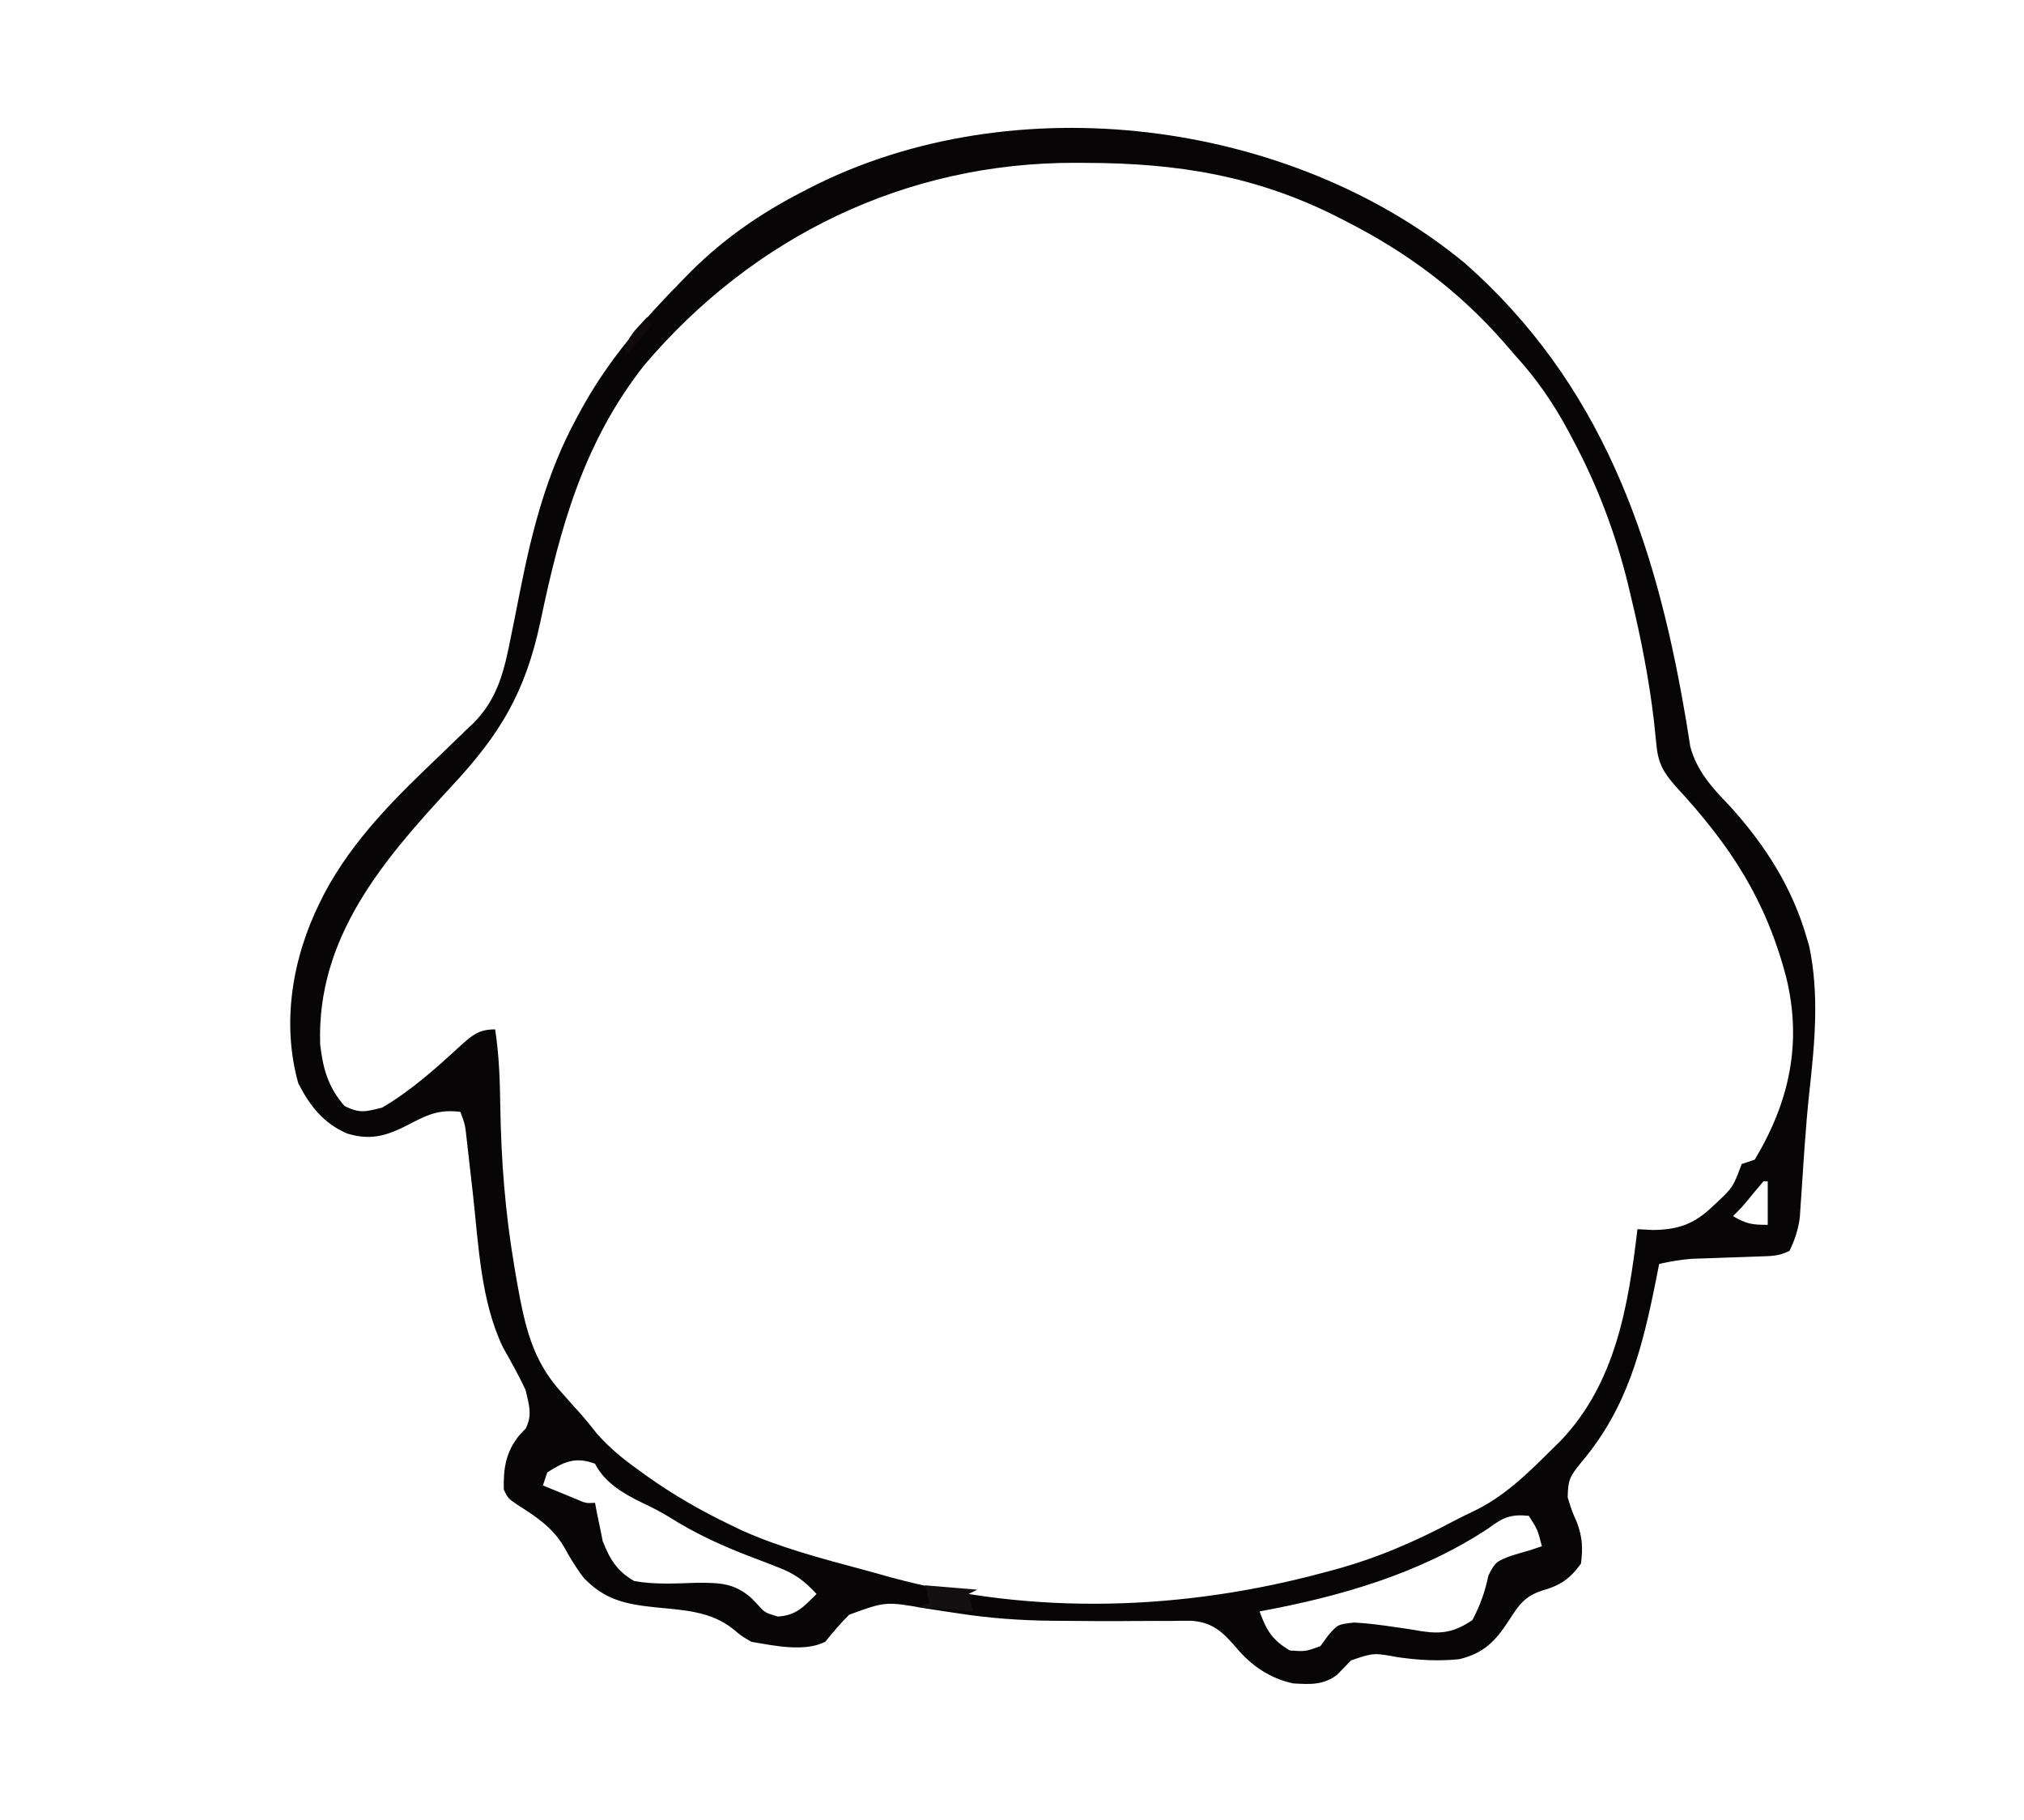 <?xml version="1.0" encoding="UTF-8"?>
<svg version="1.1" xmlns="http://www.w3.org/2000/svg" width="466" height="419">
<path d="M0 0 C31.259 27.592 43.729 63.263 50.633 103.555 C50.76 104.286 50.886 105.018 51.017 105.771 C51.327 107.614 51.612 109.461 51.895 111.309 C53.413 116.941 56.94 120.795 60.918 124.91 C69.029 133.81 75.411 143.752 78.73 155.41 C79.003 156.336 79.003 156.336 79.281 157.281 C81.613 168.333 80.56 179.49 79.336 190.59 C78.871 194.841 78.517 199.089 78.219 203.355 C78.096 205.113 78.096 205.113 77.97 206.907 C77.813 209.202 77.662 211.497 77.516 213.792 C77.406 215.367 77.406 215.367 77.293 216.973 C77.232 217.902 77.172 218.831 77.109 219.789 C76.701 222.612 75.985 224.851 74.73 227.41 C72.251 228.65 70.452 228.6 67.68 228.691 C66.671 228.729 65.662 228.766 64.623 228.805 C63.565 228.839 62.508 228.874 61.418 228.91 C59.338 228.979 57.259 229.052 55.18 229.129 C54.255 229.159 53.33 229.189 52.378 229.221 C49.755 229.408 47.294 229.837 44.73 230.41 C44.488 231.643 44.246 232.875 43.996 234.145 C40.834 249.91 37.408 263.58 26.793 276.098 C24.26 279.261 23.738 279.951 23.668 284.16 C24.648 287.316 24.648 287.316 25.793 289.91 C27.073 293.325 27.183 295.791 26.73 299.41 C24.163 302.94 21.947 304.443 17.855 305.598 C13.852 306.887 12.474 308.844 10.23 312.348 C7.077 317.213 4.452 320.01 -1.27 321.41 C-6.043 321.904 -10.651 321.643 -15.395 320.961 C-21.033 319.928 -21.033 319.928 -26.195 321.68 C-27.281 322.786 -28.362 323.898 -29.438 325.016 C-32.582 327.409 -35.666 327.218 -39.496 326.992 C-44.842 325.87 -49.197 322.905 -52.68 318.712 C-55.77 315.14 -58.011 312.986 -62.83 312.571 C-64.549 312.551 -66.269 312.567 -67.988 312.613 C-68.916 312.609 -69.843 312.605 -70.799 312.601 C-72.772 312.595 -74.745 312.603 -76.719 312.626 C-81.819 312.683 -86.919 312.632 -92.02 312.586 C-93.011 312.58 -94.002 312.573 -95.024 312.567 C-102.379 312.493 -109.493 311.978 -116.77 310.848 C-117.647 310.716 -118.524 310.585 -119.428 310.449 C-121.005 310.21 -122.581 309.968 -124.157 309.724 C-133.368 308.11 -133.368 308.11 -141.754 311.168 C-143.761 313.154 -145.501 315.215 -147.27 317.41 C-152.089 319.82 -159.077 318.294 -164.27 317.41 C-166.523 316.109 -166.523 316.109 -168.395 314.535 C-173.718 310.237 -180.148 310.116 -186.733 309.436 C-193.325 308.727 -198.088 307.699 -202.832 302.723 C-204.644 300.42 -206.039 298.031 -207.457 295.473 C-210.13 290.995 -213.818 288.618 -218.16 285.855 C-220.27 284.41 -220.27 284.41 -221.27 282.41 C-221.411 277.463 -220.809 273.661 -217.645 269.785 C-217.178 269.298 -216.711 268.811 -216.23 268.309 C-214.639 265.165 -215.491 262.762 -216.27 259.41 C-217.85 256.034 -219.649 252.84 -221.48 249.594 C-226.614 238.896 -227.095 225.893 -228.395 214.223 C-228.647 211.993 -228.901 209.764 -229.159 207.536 C-229.389 205.544 -229.613 203.551 -229.836 201.558 C-230.174 198.39 -230.174 198.39 -231.27 195.41 C-235.711 194.826 -238.414 195.821 -242.27 197.848 C-247.571 200.625 -251.369 202.192 -257.27 200.41 C-262.713 198.137 -265.942 194.003 -268.582 188.848 C-272.51 174.921 -269.944 159.884 -263.582 147.098 C-263.129 146.185 -263.129 146.185 -262.666 145.254 C-255.871 132.431 -245.964 122.831 -235.592 112.945 C-233.779 111.211 -231.983 109.462 -230.188 107.711 C-229.637 107.196 -229.087 106.681 -228.521 106.151 C-222.663 100.408 -221.182 93.848 -219.621 85.938 C-219.335 84.528 -219.048 83.118 -218.762 81.709 C-218.329 79.54 -217.899 77.371 -217.473 75.201 C-214.754 61.453 -211.329 48.193 -204.582 35.785 C-204.148 34.981 -203.713 34.177 -203.266 33.348 C-197.07 22.156 -189.213 13.12 -180.27 4.035 C-179.534 3.285 -178.799 2.536 -178.041 1.763 C-170.568 -5.643 -162.282 -11.382 -152.957 -16.215 C-152.224 -16.595 -151.491 -16.976 -150.736 -17.368 C-103.962 -41.257 -40.242 -33.205 0 0 Z M-188.906 23.445 C-202.858 41.146 -208.297 60.773 -212.832 82.473 C-216.301 98.751 -222.028 108.354 -233.27 120.41 C-248.967 137.37 -264.383 155.166 -263.555 179.836 C-262.937 185.408 -261.692 189.795 -257.957 194.035 C-254.482 195.813 -253.014 195.367 -249.27 194.41 C-242.626 190.521 -236.786 185.28 -231.145 180.074 C-228.424 177.66 -226.986 176.41 -223.27 176.41 C-222.351 182.384 -222.163 188.22 -222.081 194.259 C-221.881 206.612 -220.956 218.541 -218.895 230.723 C-218.685 231.96 -218.476 233.198 -218.261 234.473 C-216.468 244.423 -214.852 252.548 -207.895 260.098 C-206.949 261.164 -206.004 262.23 -205.059 263.297 C-204.355 264.072 -204.355 264.072 -203.638 264.863 C-202.323 266.35 -201.087 267.907 -199.855 269.465 C-196.931 272.796 -193.856 275.276 -190.27 277.848 C-189.612 278.323 -188.955 278.798 -188.278 279.288 C-182.216 283.589 -175.978 287.188 -169.27 290.41 C-168.366 290.847 -167.462 291.284 -166.531 291.734 C-157.63 295.725 -148.215 298.208 -138.815 300.726 C-136.59 301.324 -134.373 301.947 -132.156 302.574 C-99.385 311.444 -64.81 310.215 -32.27 301.41 C-31.601 301.233 -30.933 301.055 -30.244 300.872 C-20.256 298.165 -11.262 294.271 -2.148 289.389 C-0.858 288.717 0.448 288.074 1.766 287.456 C8.92 284.092 14.171 278.919 19.73 273.41 C20.501 272.652 21.272 271.894 22.066 271.113 C34.744 257.804 37.642 239.993 39.73 222.41 C40.906 222.472 42.082 222.534 43.293 222.598 C49.252 222.524 52.902 221.177 57.168 217.055 C61.726 212.826 61.726 212.826 63.73 207.41 C64.72 207.08 65.71 206.75 66.73 206.41 C74.74 193.061 77.677 179.533 73.98 164.41 C69.264 146.475 61.178 134.16 48.648 120.574 C45.844 117.41 44.51 115.267 44.125 111.105 C44.032 110.226 43.94 109.347 43.844 108.441 C43.745 107.482 43.645 106.523 43.543 105.535 C42.42 95.957 40.611 86.659 38.355 77.285 C38.076 76.102 37.796 74.919 37.507 73.7 C34.642 62.124 30.529 51.245 24.918 40.723 C24.483 39.905 24.048 39.088 23.599 38.246 C20.224 32.047 16.498 26.631 11.73 21.41 C10.827 20.367 9.925 19.323 9.023 18.277 C-1.387 6.397 -13.189 -2.397 -27.27 -9.59 C-27.935 -9.933 -28.601 -10.276 -29.288 -10.629 C-48.157 -20.159 -66.247 -23.039 -87.207 -23.09 C-88.038 -23.095 -88.87 -23.099 -89.726 -23.104 C-128.717 -23.189 -163.774 -6.138 -188.906 23.445 Z M68.73 211.41 C67.47 212.897 66.211 214.387 64.984 215.902 C63.73 217.41 63.73 217.41 61.73 219.41 C64.819 221.175 65.964 221.41 69.73 221.41 C69.73 218.11 69.73 214.81 69.73 211.41 C69.4 211.41 69.07 211.41 68.73 211.41 Z M-211.27 278.41 C-211.6 279.4 -211.93 280.39 -212.27 281.41 C-210.646 282.081 -209.021 282.747 -207.395 283.41 C-206.49 283.781 -205.585 284.153 -204.652 284.535 C-202.38 285.525 -202.38 285.525 -200.27 285.41 C-200.049 286.605 -200.049 286.605 -199.824 287.824 C-199.6 288.884 -199.376 289.943 -199.145 291.035 C-198.936 292.079 -198.727 293.123 -198.512 294.199 C-196.898 298.37 -195.202 301.145 -191.27 303.41 C-186.461 304.298 -181.634 303.963 -176.768 303.82 C-171.581 303.814 -168.243 303.849 -164.238 307.367 C-163.728 307.906 -163.219 308.444 -162.693 308.999 C-161.192 310.675 -161.192 310.675 -158.207 311.598 C-153.891 311.322 -152.325 309.393 -149.27 306.41 C-152.023 303.383 -154.303 301.712 -158.121 300.262 C-159.056 299.896 -159.99 299.53 -160.953 299.152 C-161.924 298.784 -162.894 298.415 -163.895 298.035 C-170.684 295.449 -176.916 292.654 -183.067 288.761 C-185.17 287.471 -187.285 286.387 -189.52 285.348 C-193.729 283.307 -198.122 280.706 -200.27 276.41 C-204.768 274.739 -207.326 275.901 -211.27 278.41 Z M5.418 291.285 C-10.362 301.72 -28.838 307.032 -47.27 310.41 C-45.67 314.766 -44.391 317.029 -40.27 319.41 C-36.675 319.659 -36.675 319.659 -33.27 318.41 C-32.651 317.565 -32.032 316.719 -31.395 315.848 C-29.27 313.41 -29.27 313.41 -25.52 312.973 C-22.417 313.128 -19.412 313.534 -16.336 313.98 C-15.636 314.08 -14.937 314.18 -14.216 314.283 C-12.818 314.489 -11.422 314.715 -10.03 314.961 C-5.174 315.704 -2.348 315.146 1.73 312.41 C3.533 308.998 4.62 305.931 5.418 302.16 C6.938 298.975 7.5 298.794 10.668 297.598 C12.016 297.182 13.37 296.785 14.73 296.41 C15.72 296.08 16.71 295.75 17.73 295.41 C16.763 291.615 16.763 291.615 14.73 288.41 C10.554 287.969 8.725 288.807 5.418 291.285 Z " fill="#070506" transform="translate(337.27,60.59)"/>
<path d="M0 0 C3.96 0.33 7.92 0.66 12 1 C11.01 1.495 11.01 1.495 10 2 C10.33 3.32 10.66 4.64 11 6 C6.71 5.67 2.42 5.34 -2 5 C-1.01 4.67 -0.02 4.34 1 4 C0.67 2.68 0.34 1.36 0 0 Z " fill="#131011" transform="translate(213,365)"/>
<path d="M0 0 C0.33 0.66 0.66 1.32 1 2 C-0.98 4.31 -2.96 6.62 -5 9 C-5 4.61 -2.872 3.231 0 0 Z " fill="#110A0D" transform="translate(149,73)"/>
</svg>
